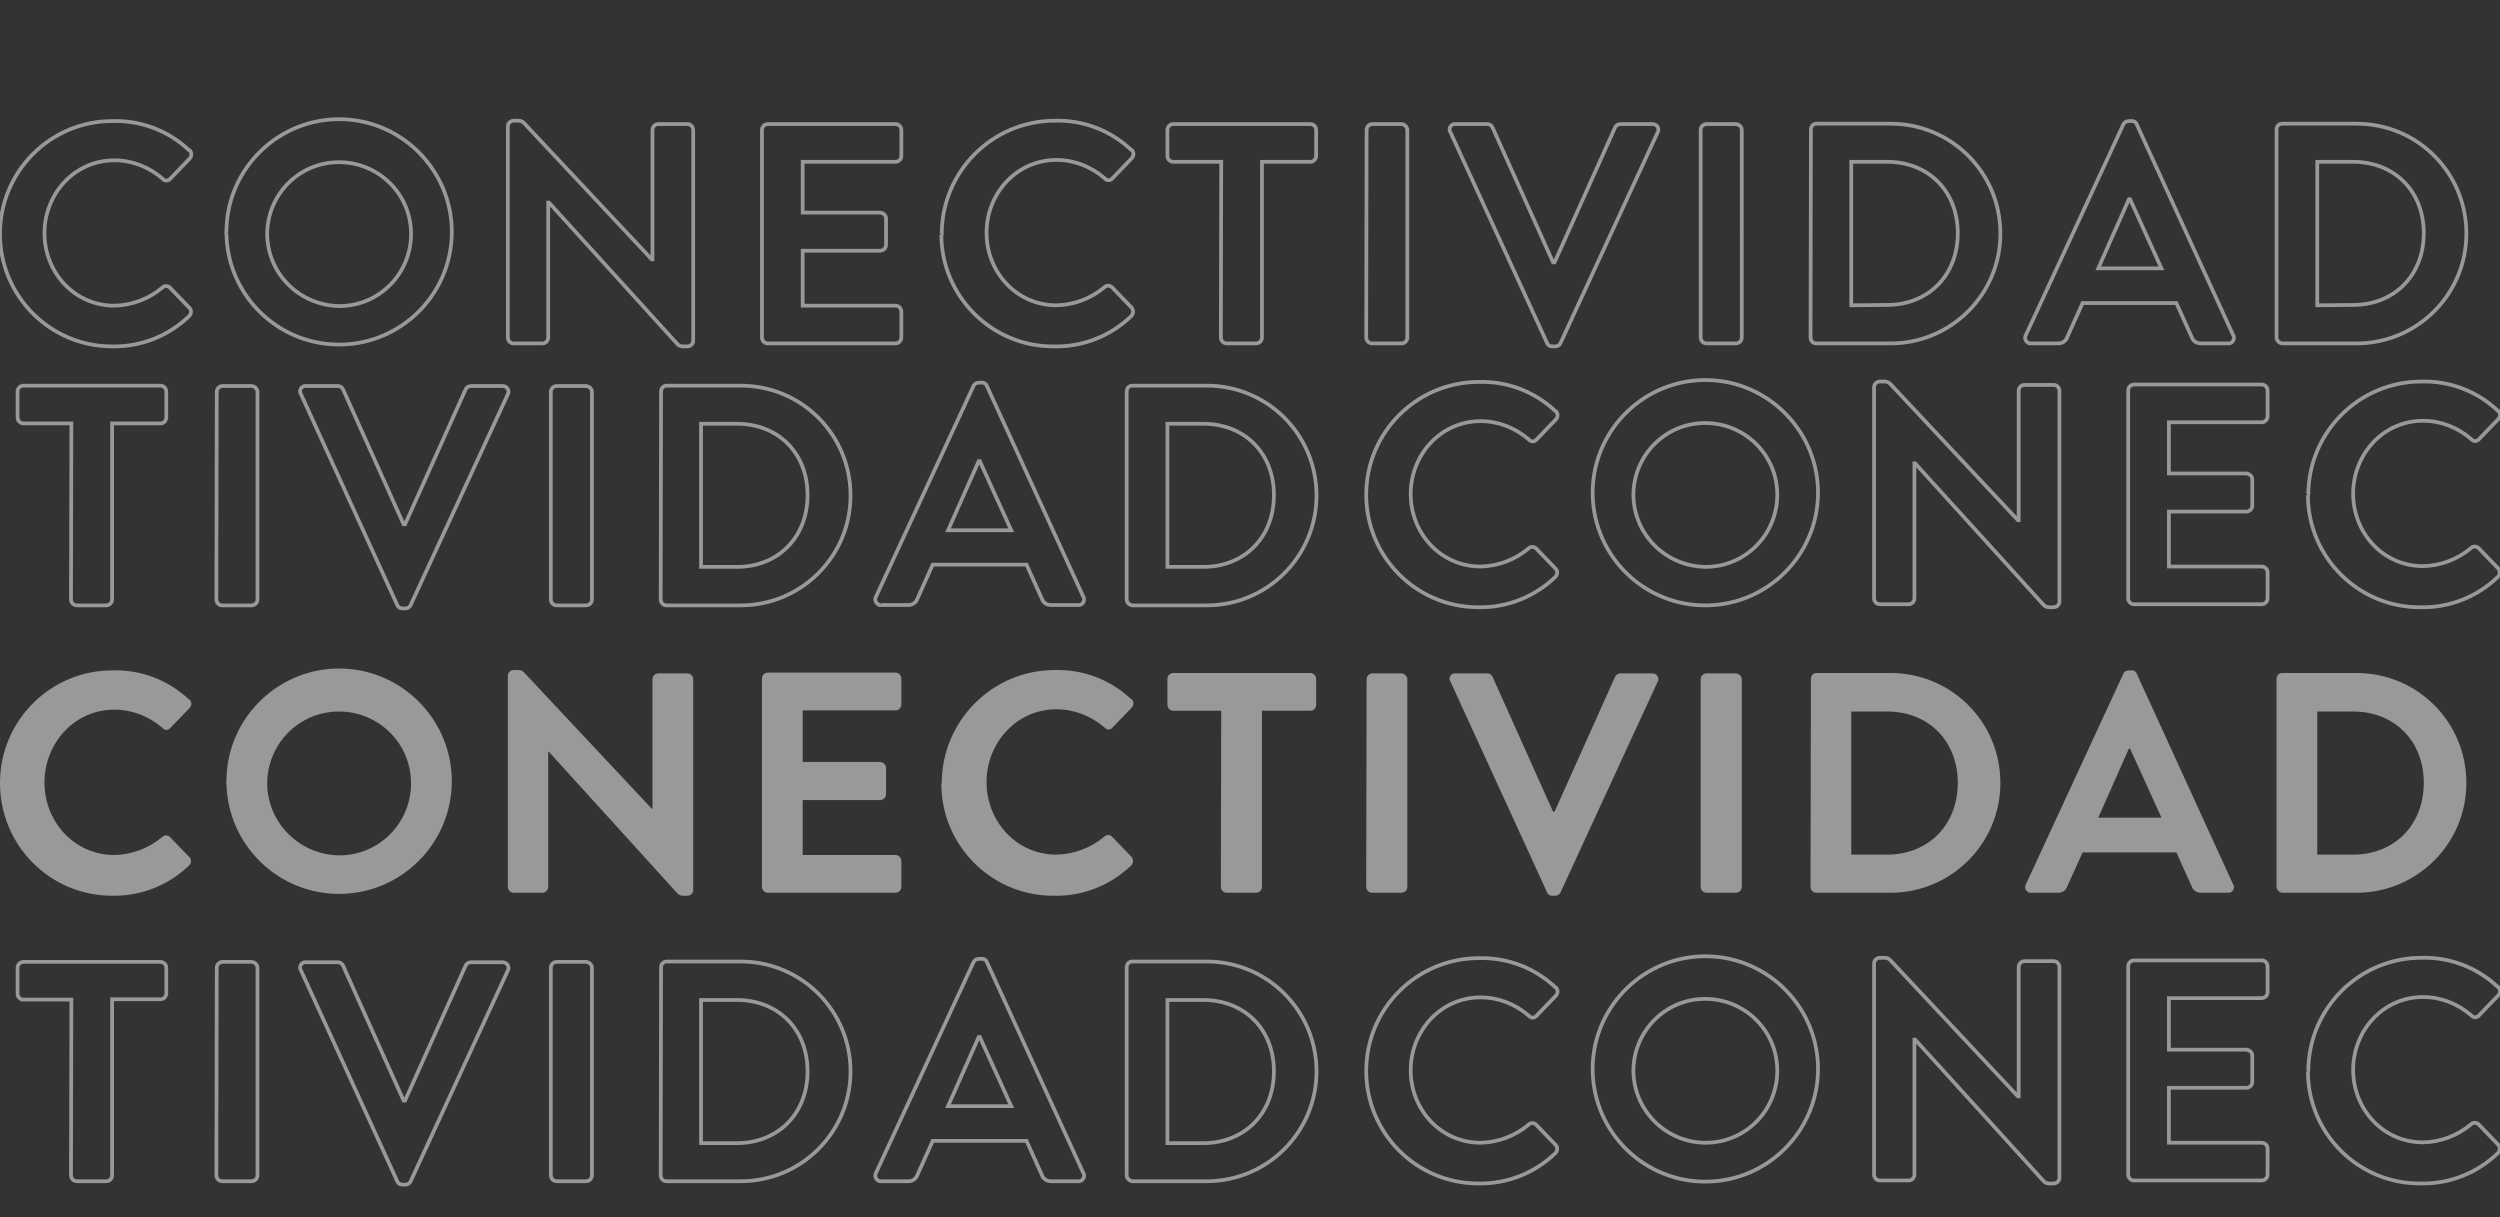 <?xml version="1.0" encoding="utf-8"?>
<!-- Generator: Adobe Illustrator 26.0.3, SVG Export Plug-In . SVG Version: 6.00 Build 0)  -->
<svg version="1.1" id="Capa_1" xmlns="http://www.w3.org/2000/svg" xmlns:xlink="http://www.w3.org/1999/xlink" x="0px" y="0px"
	 viewBox="0 0 669 325.8" style="enable-background:new 0 0 669 325.8;" xml:space="preserve">
<rect x="0" y="0" width="669" height="325.8" fill="#333333" stroke="none"/>
<style type="text/css">
	.st0{opacity:0.5;}
	.st1{fill:#FFFFFF;}
	.st2{fill:none;stroke:#FFFFFF;stroke-miterlimit:10;}
	.st3{opacity:0.5;fill:none;stroke:#FFFFFF;stroke-miterlimit:10;}
</style>
<g id="Layer_2" class="st0">
	<g id="Layer_1-2">
		<path class="st1" d="M620.1,228.7v-38.3h9.6c10.9,0,18.9,7.7,18.9,19.1c0,11.4-8,19.2-18.9,19.2H620.1z M609.2,237.3
			c0,0.8,0.7,1.5,1.5,1.6h19.9c16.2,0,29.4-13.1,29.4-29.4s-13.1-29.4-29.4-29.4l0,0h-19.9c-0.9,0-1.5,0.7-1.5,1.6V237.3z
			 M561.5,218.8l8.2-18.5h0.3l8.4,18.5H561.5z M543.5,238.9h7.3c1.1,0,2.1-0.7,2.4-1.7l4.1-9.1h25.1l4.1,9.1c0.3,1,1.3,1.7,2.4,1.7
			h7.3c0.8,0.1,1.5-0.5,1.6-1.4c0-0.3,0-0.6-0.2-0.8l-25.8-56.4c-0.2-0.6-0.8-1-1.4-0.9h-0.8c-0.6,0-1.2,0.4-1.4,0.9l-26.1,56.4
			c-0.4,0.7-0.1,1.6,0.6,2C542.9,238.9,543.2,238.9,543.5,238.9 M495.4,228.7v-38.3h9.6c10.9,0,18.9,7.7,18.9,19.1
			c0,11.4-8,19.2-18.9,19.2H495.4z M484.5,237.3c0,0.9,0.7,1.6,1.5,1.6h19.9c16.2,0,29.4-13.1,29.4-29.4s-13.1-29.4-29.4-29.4h-19.8
			c-0.9,0-1.5,0.7-1.5,1.6L484.5,237.3z M455.1,237.3c0,0.9,0.7,1.6,1.6,1.6h7.8c0.9,0,1.6-0.7,1.6-1.6v-55.5c0-0.9-0.7-1.5-1.6-1.6
			h-7.8c-0.9,0-1.6,0.7-1.6,1.6V237.3z M414,238.8c0.2,0.6,0.8,0.9,1.4,0.9h0.8c0.6,0,1.2-0.4,1.4-0.9l26-56.4
			c0.4-0.7,0.1-1.6-0.6-2c-0.2-0.1-0.5-0.2-0.8-0.2h-8.6c-0.6,0-1.2,0.4-1.4,0.9L416,217.2h-0.4l-16.2-36.1
			c-0.3-0.6-0.8-0.9-1.4-0.9h-8.5c-0.8-0.1-1.5,0.5-1.6,1.3c0,0.3,0,0.6,0.2,0.8L414,238.8z M365.6,237.3c0,0.9,0.7,1.6,1.6,1.6h7.8
			c0.9,0,1.6-0.7,1.6-1.6v-55.5c0-0.8-0.7-1.5-1.5-1.6h-7.8c-0.9,0-1.6,0.7-1.6,1.6L365.6,237.3z M326.7,237.3
			c0,0.9,0.7,1.6,1.6,1.6h7.8c0.9,0,1.6-0.7,1.6-1.6v-47.1h12.8c0.9,0.1,1.6-0.6,1.7-1.5v-0.1v-6.9c0-0.9-0.7-1.6-1.6-1.6H314
			c-0.9,0-1.6,0.7-1.6,1.6v6.9c0,0.9,0.7,1.6,1.6,1.6h12.8L326.7,237.3z M251.9,209.7c0,16.6,13.5,30.1,30.1,30c0.1,0,0.2,0,0.3,0
			c7.6,0.1,14.9-2.8,20.4-8.1c0.6-0.6,0.7-1.6,0.1-2.3l0,0l-5.2-5.4c-0.6-0.6-1.5-0.6-2.1,0c-3.6,3-8.1,4.7-12.8,4.8
			c-10.7,0-18.7-8.9-18.7-19.4s8-19.5,18.7-19.5c4.8,0,9.3,1.8,12.9,4.9c0.5,0.6,1.3,0.7,1.9,0.2c0.1-0.1,0.1-0.1,0.2-0.2l5.1-5.3
			c0.6-0.6,0.7-1.6,0.1-2.2c0-0.1-0.1-0.1-0.2-0.1c-5.5-5.2-12.8-8-20.4-7.8c-16.7,0-30.2,13.5-30.3,30.2
			C252,209.5,252,209.6,251.9,209.7 M203.9,237.3c0,0.9,0.7,1.6,1.6,1.6h34.1c0.9,0,1.6-0.7,1.6-1.6v-6.9c0-0.9-0.7-1.6-1.6-1.6
			h-24.8v-14.7h20.7c0.9,0,1.6-0.7,1.6-1.6l0,0v-7c0-0.9-0.7-1.5-1.6-1.6h-20.7v-13.8h24.8c0.9,0,1.6-0.7,1.6-1.6v-6.9
			c0-0.9-0.7-1.6-1.6-1.6h-34.1c-0.9,0-1.6,0.7-1.6,1.6V237.3z M135.9,237.3c0,0.9,0.7,1.6,1.6,1.6h7.6c0.9,0,1.6-0.7,1.6-1.6v-36.1
			h0.2l34.4,37.9c0.4,0.4,0.9,0.6,1.4,0.6h1.2c0.9,0,1.6-0.7,1.6-1.5v-56.4c0-0.9-0.7-1.6-1.6-1.6h-7.7c-0.9,0-1.6,0.7-1.6,1.6v34.6
			h-0.2l-34.2-36.5c-0.4-0.4-0.9-0.6-1.4-0.6h-1.3c-0.9,0-1.6,0.7-1.6,1.5L135.9,237.3z M71.5,209.7c0-10.6,8.5-19.3,19.2-19.3
			c10.6,0,19.3,8.5,19.3,19.2c0,10.6-8.5,19.3-19.2,19.3h-0.1C80.1,228.7,71.6,220.2,71.5,209.7 M60.6,209.6
			c0.3,16.6,14,29.9,30.7,29.6c16.2-0.3,29.3-13.4,29.6-29.6c0.3-16.6-13-30.4-29.6-30.7s-30.4,13-30.7,29.6
			C60.5,208.9,60.5,209.3,60.6,209.6 M0,209.6c0,16.6,13.4,30.1,30,30.1c0.1,0,0.2,0,0.2,0c7.6,0.1,14.9-2.8,20.4-8.1
			c0.6-0.6,0.7-1.6,0.1-2.2l0,0l-5.2-5.4c-0.6-0.6-1.5-0.6-2.1,0c-3.6,3-8.1,4.7-12.8,4.8c-10.7,0-18.7-8.9-18.7-19.4
			s8-19.5,18.7-19.5c4.8,0,9.3,1.8,12.9,4.9c0.5,0.6,1.3,0.7,1.9,0.2c0.1-0.1,0.1-0.1,0.2-0.2l5.1-5.3c0.6-0.6,0.7-1.6,0.1-2.2
			c0-0.1-0.1-0.1-0.2-0.1c-5.5-5.2-12.8-8-20.4-7.8C13.6,179.3,0,192.8,0,209.5V209.6"/>
	</g>
</g>
<g id="Layer_2_00000142888510098237343850000007363193837930719626_" class="st0">
	<g id="Layer_1-2_00000114072747921134604920000004107500738549652616_">
		<path class="st2" d="M620.1,81.7V43.3h9.6c10.9,0,18.9,7.7,18.9,19.1s-8,19.2-18.9,19.2L620.1,81.7L620.1,81.7z M609.2,90.3
			c0,0.8,0.7,1.5,1.5,1.6h19.9c16.2,0,29.4-13.1,29.4-29.4s-13.1-29.4-29.4-29.4l0,0h-19.9c-0.9,0-1.5,0.7-1.5,1.6V90.3z
			 M561.5,71.8l8.2-18.5h0.3l8.4,18.5H561.5z M543.5,91.9h7.3c1.1,0,2.1-0.7,2.4-1.7l4.1-9.1h25.1l4.1,9.1c0.3,1,1.3,1.7,2.4,1.7
			h7.3c0.8,0.1,1.5-0.5,1.6-1.4c0-0.3,0-0.6-0.2-0.8l-25.8-56.4c-0.2-0.6-0.8-1-1.4-0.9h-0.8c-0.6,0-1.2,0.4-1.4,0.9l-26.1,56.4
			c-0.4,0.7-0.1,1.6,0.6,2C542.9,91.9,543.2,91.9,543.5,91.9 M495.4,81.7V43.3h9.6c10.9,0,18.9,7.7,18.9,19.1s-8,19.2-18.9,19.2
			L495.4,81.7L495.4,81.7z M484.5,90.3c0,0.9,0.7,1.6,1.5,1.6h19.9c16.2,0,29.4-13.1,29.4-29.4s-13.1-29.4-29.4-29.4h-19.8
			c-0.9,0-1.5,0.7-1.5,1.6L484.5,90.3z M455.1,90.3c0,0.9,0.7,1.6,1.6,1.6h7.8c0.9,0,1.6-0.7,1.6-1.6V34.8c0-0.9-0.7-1.5-1.6-1.6
			h-7.8c-0.9,0-1.6,0.7-1.6,1.6V90.3z M414,91.8c0.2,0.6,0.8,0.9,1.4,0.9h0.8c0.6,0,1.2-0.4,1.4-0.9l26-56.4c0.4-0.7,0.1-1.6-0.6-2
			c-0.2-0.1-0.5-0.2-0.8-0.2h-8.6c-0.6,0-1.2,0.4-1.4,0.9L416,70.2h-0.4l-16.2-36.1c-0.3-0.6-0.8-0.9-1.4-0.9h-8.5
			c-0.8-0.1-1.5,0.5-1.6,1.3c0,0.3,0,0.6,0.2,0.8L414,91.8z M365.6,90.3c0,0.9,0.7,1.6,1.6,1.6h7.8c0.9,0,1.6-0.7,1.6-1.6V34.8
			c0-0.8-0.7-1.5-1.5-1.6h-7.8c-0.9,0-1.6,0.7-1.6,1.6L365.6,90.3z M326.7,90.3c0,0.9,0.7,1.6,1.6,1.6h7.8c0.9,0,1.6-0.7,1.6-1.6
			v-47h12.8c0.9,0.1,1.6-0.6,1.7-1.5v-0.1v-6.9c0-0.9-0.7-1.6-1.6-1.6H314c-0.9,0-1.6,0.7-1.6,1.6v6.9c0,0.9,0.7,1.6,1.6,1.6h12.8
			L326.7,90.3z M251.9,62.7c0,16.6,13.5,30.1,30.1,30c0.1,0,0.2,0,0.3,0c7.6,0.1,14.9-2.8,20.4-8.1c0.6-0.6,0.7-1.6,0.1-2.3l0,0
			l-5.2-5.4c-0.6-0.6-1.5-0.6-2.1,0c-3.6,3-8.1,4.7-12.8,4.8c-10.7,0-18.7-8.9-18.7-19.4s8-19.5,18.7-19.5c4.8,0,9.3,1.8,12.9,4.9
			c0.5,0.6,1.3,0.7,1.9,0.2c0.1-0.1,0.1-0.1,0.2-0.2l5.1-5.3c0.6-0.6,0.7-1.6,0.1-2.2c0-0.1-0.1-0.1-0.2-0.1
			c-5.5-5.2-12.8-8-20.4-7.8c-16.7,0-30.2,13.5-30.3,30.2C252,62.5,252,62.6,251.9,62.7 M203.9,90.3c0,0.9,0.7,1.6,1.6,1.6h34.1
			c0.9,0,1.6-0.7,1.6-1.6v-6.9c0-0.9-0.7-1.6-1.6-1.6h-24.8V67.1h20.7c0.9,0,1.6-0.7,1.6-1.6l0,0v-7c0-0.9-0.7-1.5-1.6-1.6h-20.7
			V43.3h24.8c0.9,0,1.6-0.7,1.6-1.6v-6.9c0-0.9-0.7-1.6-1.6-1.6h-34.1c-0.9,0-1.6,0.7-1.6,1.6V90.3z M135.9,90.3
			c0,0.9,0.7,1.6,1.6,1.6h7.6c0.9,0,1.6-0.7,1.6-1.6V54.2h0.2l34.4,37.9c0.4,0.4,0.9,0.6,1.4,0.6h1.2c0.9,0,1.6-0.7,1.6-1.5V34.8
			c0-0.9-0.7-1.6-1.6-1.6h-7.7c-0.9,0-1.6,0.7-1.6,1.6v34.6h-0.2l-34.2-36.5c-0.4-0.4-0.9-0.6-1.4-0.6h-1.3c-0.9,0-1.6,0.7-1.6,1.5
			L135.9,90.3z M71.5,62.7c0-10.6,8.5-19.3,19.2-19.3c10.6,0,19.3,8.5,19.3,19.2c0,10.6-8.5,19.3-19.2,19.3h-0.1
			C80.1,81.7,71.6,73.2,71.5,62.7 M60.6,62.6c0.3,16.6,14,29.9,30.7,29.6c16.2-0.3,29.3-13.4,29.6-29.6c0.3-16.6-13-30.4-29.6-30.7
			s-30.4,13-30.7,29.6C60.5,61.9,60.5,62.3,60.6,62.6 M0,62.6c0,16.6,13.4,30.1,30,30.1c0.1,0,0.2,0,0.2,0
			c7.6,0.1,14.9-2.8,20.4-8.1c0.6-0.6,0.7-1.6,0.1-2.2l0,0L45.5,77c-0.6-0.6-1.5-0.6-2.1,0c-3.6,3-8.1,4.7-12.8,4.8
			c-10.7,0-18.7-8.9-18.7-19.4s8-19.5,18.7-19.5c4.8,0,9.3,1.8,12.9,4.9c0.5,0.6,1.3,0.7,1.9,0.2c0.1-0.1,0.1-0.1,0.2-0.2l5.1-5.3
			c0.6-0.6,0.7-1.6,0.1-2.2c0-0.1-0.1-0.1-0.2-0.1c-5.5-5.2-12.8-8-20.4-7.8C13.6,32.3,0,45.8,0,62.6L0,62.6"/>
	</g>
</g>
<g id="Layer_1-2_00000114075256296761680430000008396079816307426698_" class="st0">
	<path class="st2" d="M312.4,151.7v-38.3h9.6c10.9,0,18.9,7.7,18.9,19.1s-8,19.2-18.9,19.2H312.4z M301.5,160.4
		c0,0.8,0.7,1.5,1.5,1.6h19.9c16.2,0,29.4-13.1,29.4-29.4s-13.1-29.4-29.4-29.4l0,0H303c-0.9,0-1.5,0.7-1.5,1.6V160.4z M253.7,141.9
		l8.2-18.5h0.3l8.4,18.5H253.7z M235.8,161.9h7.3c1.1,0,2.1-0.7,2.4-1.7l4.1-9.1h25.1l4.1,9.1c0.3,1,1.3,1.7,2.4,1.7h7.3
		c0.8,0.1,1.5-0.5,1.6-1.4c0-0.3,0-0.6-0.2-0.8l-25.8-56.4c-0.2-0.6-0.8-1-1.4-0.9h-0.8c-0.6,0-1.2,0.4-1.4,0.9l-26.1,56.4
		c-0.4,0.7-0.1,1.6,0.6,2C235.2,161.9,235.5,162,235.8,161.9 M187.6,151.7v-38.3h9.6c10.9,0,18.9,7.7,18.9,19.1s-8,19.2-18.9,19.2
		H187.6z M176.8,160.4c0,0.9,0.7,1.6,1.5,1.6h19.9c16.2,0,29.4-13.1,29.4-29.4s-13.1-29.4-29.4-29.4h-19.8c-0.9,0-1.5,0.7-1.5,1.6
		L176.8,160.4z M147.4,160.4c0,0.9,0.7,1.6,1.6,1.6h7.8c0.9,0,1.6-0.7,1.6-1.6v-55.5c0-0.9-0.7-1.5-1.6-1.6H149
		c-0.9,0-1.6,0.7-1.6,1.6V160.4z M106.3,161.9c0.2,0.6,0.8,0.9,1.4,0.9h0.8c0.6,0,1.2-0.4,1.4-0.9l26-56.4c0.4-0.7,0.1-1.6-0.6-2
		c-0.2-0.1-0.5-0.2-0.8-0.2H126c-0.6,0-1.2,0.4-1.4,0.9l-16.2,36.1H108l-16.2-36.1c-0.3-0.6-0.8-0.9-1.4-0.9h-8.5
		c-0.8-0.1-1.5,0.5-1.6,1.3c0,0.3,0,0.6,0.2,0.8L106.3,161.9z M57.9,160.4c0,0.9,0.7,1.6,1.6,1.6h7.8c0.9,0,1.6-0.7,1.6-1.6v-55.5
		c0-0.8-0.7-1.5-1.5-1.6h-7.8c-0.9,0-1.6,0.7-1.6,1.6L57.9,160.4z M19,160.4c0,0.9,0.7,1.6,1.6,1.6h7.8c0.9,0,1.6-0.7,1.6-1.6v-47.1
		h12.8c0.9,0.1,1.6-0.6,1.7-1.5v-0.1v-6.9c0-0.9-0.7-1.6-1.6-1.6H6.3c-0.9,0-1.6,0.7-1.6,1.6v6.9c0,0.9,0.7,1.6,1.6,1.6h12.8
		L19,160.4z"/>
</g>
<path class="st3" d="M617.6,132.5c0,16.6,13.5,30.1,30.1,30c0.1,0,0.2,0,0.3,0c7.6,0.1,14.9-2.8,20.4-8.1c0.6-0.6,0.7-1.6,0.1-2.3
	l0,0l-5.2-5.4c-0.6-0.6-1.5-0.6-2.1,0c-3.6,3-8.1,4.7-12.8,4.8c-10.7,0-18.7-8.9-18.7-19.4s8-19.5,18.7-19.5c4.8,0,9.3,1.8,12.9,4.9
	c0.5,0.6,1.3,0.7,1.9,0.2c0.1-0.1,0.1-0.1,0.2-0.2l5.1-5.3c0.6-0.6,0.7-1.6,0.1-2.2c0-0.1-0.1-0.1-0.2-0.1c-5.5-5.2-12.8-8-20.4-7.8
	c-16.7,0-30.2,13.5-30.3,30.2C617.7,132.3,617.7,132.4,617.6,132.5 M569.5,160.1c0,0.9,0.7,1.6,1.6,1.6h34.1c0.9,0,1.6-0.7,1.6-1.6
	v-6.9c0-0.9-0.7-1.6-1.6-1.6h-24.8v-14.7h20.7c0.9,0,1.6-0.7,1.6-1.6l0,0v-7c0-0.9-0.7-1.5-1.6-1.6h-20.7V113h24.8
	c0.9,0,1.6-0.7,1.6-1.6v-6.9c0-0.9-0.7-1.6-1.6-1.6h-34.1c-0.9,0-1.6,0.7-1.6,1.6V160.1z M501.5,160.1c0,0.9,0.7,1.6,1.6,1.6h7.6
	c0.9,0,1.6-0.7,1.6-1.6V124h0.2l34.4,37.9c0.4,0.4,0.9,0.6,1.4,0.6h1.2c0.9,0,1.6-0.7,1.6-1.5v-56.4c0-0.9-0.7-1.6-1.6-1.6h-7.7
	c-0.9,0-1.6,0.7-1.6,1.6v34.6H540l-34.2-36.5c-0.4-0.4-0.9-0.6-1.4-0.6h-1.3c-0.9,0-1.6,0.7-1.6,1.5V160.1z M437.1,132.5
	c0-10.6,8.5-19.3,19.2-19.3c10.6,0,19.3,8.5,19.3,19.2c0,10.6-8.5,19.3-19.2,19.3h-0.1C445.7,151.5,437.2,143,437.1,132.5
	 M426.2,132.4c0.3,16.6,14,29.9,30.7,29.6c16.2-0.3,29.3-13.4,29.6-29.6c0.3-16.6-13-30.4-29.6-30.7c-16.6-0.3-30.4,13-30.7,29.6
	C426.2,131.7,426.2,132,426.2,132.4 M365.6,132.4c0,16.6,13.4,30.1,30,30.1c0.1,0,0.2,0,0.2,0c7.6,0.1,14.9-2.8,20.4-8.1
	c0.6-0.6,0.7-1.6,0.1-2.2l0,0l-5.2-5.4c-0.6-0.6-1.5-0.6-2.1,0c-3.6,3-8.1,4.7-12.8,4.8c-10.7,0-18.7-8.9-18.7-19.4
	s8-19.5,18.7-19.5c4.8,0,9.3,1.8,12.9,4.9c0.5,0.6,1.3,0.7,1.9,0.2c0.1-0.1,0.1-0.1,0.2-0.2l5.1-5.3c0.6-0.6,0.7-1.6,0.1-2.2
	c0-0.1-0.1-0.1-0.2-0.1c-5.5-5.2-12.8-8-20.4-7.8C379.1,102.2,365.6,115.7,365.6,132.4C365.6,132.3,365.6,132.4,365.6,132.4"/>
<g id="Layer_1-2_00000107559554944054878610000002754434160942873259_" class="st0">
	<path class="st2" d="M312.4,305.9v-38.3h9.6c10.9,0,18.9,7.7,18.9,19.1s-8,19.2-18.9,19.2L312.4,305.9L312.4,305.9z M301.5,314.5
		c0,0.8,0.7,1.5,1.5,1.6h19.9c16.2,0,29.4-13.1,29.4-29.4c0-16.2-13.1-29.4-29.4-29.4l0,0H303c-0.9,0-1.5,0.7-1.5,1.6V314.5z
		 M253.7,296l8.2-18.5h0.3l8.4,18.5H253.7z M235.8,316.1h7.3c1.1,0,2.1-0.7,2.4-1.7l4.1-9.1h25.1l4.1,9.1c0.3,1,1.3,1.7,2.4,1.7h7.3
		c0.8,0.1,1.5-0.5,1.6-1.4c0-0.3,0-0.6-0.2-0.8l-25.8-56.4c-0.2-0.6-0.8-1-1.4-0.9h-0.8c-0.6,0-1.2,0.4-1.4,0.9l-26.1,56.4
		c-0.4,0.7-0.1,1.6,0.6,2C235.2,316.1,235.5,316.1,235.8,316.1 M187.6,305.9v-38.3h9.6c10.9,0,18.9,7.7,18.9,19.1s-8,19.2-18.9,19.2
		L187.6,305.9L187.6,305.9z M176.8,314.5c0,0.9,0.7,1.6,1.5,1.6h19.9c16.2,0,29.4-13.1,29.4-29.4c0-16.2-13.1-29.4-29.4-29.4h-19.8
		c-0.9,0-1.5,0.7-1.5,1.6L176.8,314.5z M147.4,314.5c0,0.9,0.7,1.6,1.6,1.6h7.8c0.9,0,1.6-0.7,1.6-1.6V259c0-0.9-0.7-1.5-1.6-1.6
		H149c-0.9,0-1.6,0.7-1.6,1.6V314.5z M106.3,316.1c0.2,0.6,0.8,0.9,1.4,0.9h0.8c0.6,0,1.2-0.4,1.4-0.9l26-56.4
		c0.4-0.7,0.1-1.6-0.6-2c-0.2-0.1-0.5-0.2-0.8-0.2H126c-0.6,0-1.2,0.4-1.4,0.9l-16.2,36.1H108l-16.2-36.1c-0.3-0.6-0.8-0.9-1.4-0.9
		h-8.5c-0.8-0.1-1.5,0.5-1.6,1.3c0,0.3,0,0.6,0.2,0.8L106.3,316.1z M57.9,314.5c0,0.9,0.7,1.6,1.6,1.6h7.8c0.9,0,1.6-0.7,1.6-1.6
		V259c0-0.8-0.7-1.5-1.5-1.6h-7.8c-0.9,0-1.6,0.7-1.6,1.6L57.9,314.5z M19,314.5c0,0.9,0.7,1.6,1.6,1.6h7.8c0.9,0,1.6-0.7,1.6-1.6
		v-47.1h12.8c0.9,0.1,1.6-0.6,1.7-1.5v-0.1V259c0-0.9-0.7-1.6-1.6-1.6H6.3c-0.9,0-1.6,0.7-1.6,1.6v6.9c0,0.9,0.7,1.6,1.6,1.6h12.8
		L19,314.5z"/>
</g>
<path class="st3" d="M617.6,286.7c0,16.6,13.5,30.1,30.1,30c0.1,0,0.2,0,0.3,0c7.6,0.1,14.9-2.8,20.4-8.1c0.6-0.6,0.7-1.6,0.1-2.3
	l0,0l-5.2-5.4c-0.6-0.6-1.5-0.6-2.1,0c-3.6,3-8.1,4.7-12.8,4.8c-10.7,0-18.7-8.9-18.7-19.4s8-19.5,18.7-19.5c4.8,0,9.3,1.8,12.9,4.9
	c0.5,0.6,1.3,0.7,1.9,0.2c0.1-0.1,0.1-0.1,0.2-0.2l5.1-5.3c0.6-0.6,0.7-1.6,0.1-2.2c0-0.1-0.1-0.1-0.2-0.1c-5.5-5.2-12.8-8-20.4-7.8
	c-16.7,0-30.2,13.5-30.3,30.2C617.7,286.5,617.7,286.5,617.6,286.7 M569.5,314.3c0,0.9,0.7,1.6,1.6,1.6h34.1c0.9,0,1.6-0.7,1.6-1.6
	v-6.9c0-0.9-0.7-1.6-1.6-1.6h-24.8v-14.7h20.7c0.9,0,1.6-0.7,1.6-1.6l0,0v-7c0-0.9-0.7-1.5-1.6-1.6h-20.7v-13.8h24.8
	c0.9,0,1.6-0.7,1.6-1.6v-6.9c0-0.9-0.7-1.6-1.6-1.6h-34.1c-0.9,0-1.6,0.7-1.6,1.6V314.3z M501.5,314.3c0,0.9,0.7,1.6,1.6,1.6h7.6
	c0.9,0,1.6-0.7,1.6-1.6v-36.1h0.2l34.4,37.9c0.4,0.4,0.9,0.6,1.4,0.6h1.2c0.9,0,1.6-0.7,1.6-1.5v-56.4c0-0.9-0.7-1.6-1.6-1.6h-7.7
	c-0.9,0-1.6,0.7-1.6,1.6v34.6H540l-34.2-36.5c-0.4-0.4-0.9-0.6-1.4-0.6h-1.3c-0.9,0-1.6,0.7-1.6,1.5V314.3z M437.1,286.6
	c0-10.6,8.5-19.3,19.2-19.3c10.6,0,19.3,8.5,19.3,19.2s-8.5,19.3-19.2,19.3h-0.1C445.7,305.7,437.2,297.1,437.1,286.6 M426.2,286.6
	c0.3,16.6,14,29.9,30.7,29.6c16.2-0.3,29.3-13.4,29.6-29.6c0.3-16.6-13-30.4-29.6-30.7s-30.4,13-30.7,29.6
	C426.2,285.9,426.2,286.2,426.2,286.6 M365.6,286.6c0,16.6,13.4,30.1,30,30.1c0.1,0,0.2,0,0.2,0c7.6,0.1,14.9-2.8,20.4-8.1
	c0.6-0.6,0.7-1.6,0.1-2.2l0,0l-5.2-5.4c-0.6-0.6-1.5-0.6-2.1,0c-3.6,3-8.1,4.7-12.8,4.8c-10.7,0-18.7-8.9-18.7-19.4
	s8-19.5,18.7-19.5c4.8,0,9.3,1.8,12.9,4.9c0.5,0.6,1.3,0.7,1.9,0.2c0.1-0.1,0.1-0.1,0.2-0.2l5.1-5.3c0.6-0.6,0.7-1.6,0.1-2.2
	c0-0.1-0.1-0.1-0.2-0.1c-5.5-5.2-12.8-8-20.4-7.8C379.1,256.4,365.6,269.9,365.6,286.6C365.6,286.5,365.6,286.5,365.6,286.6"/>
</svg>
